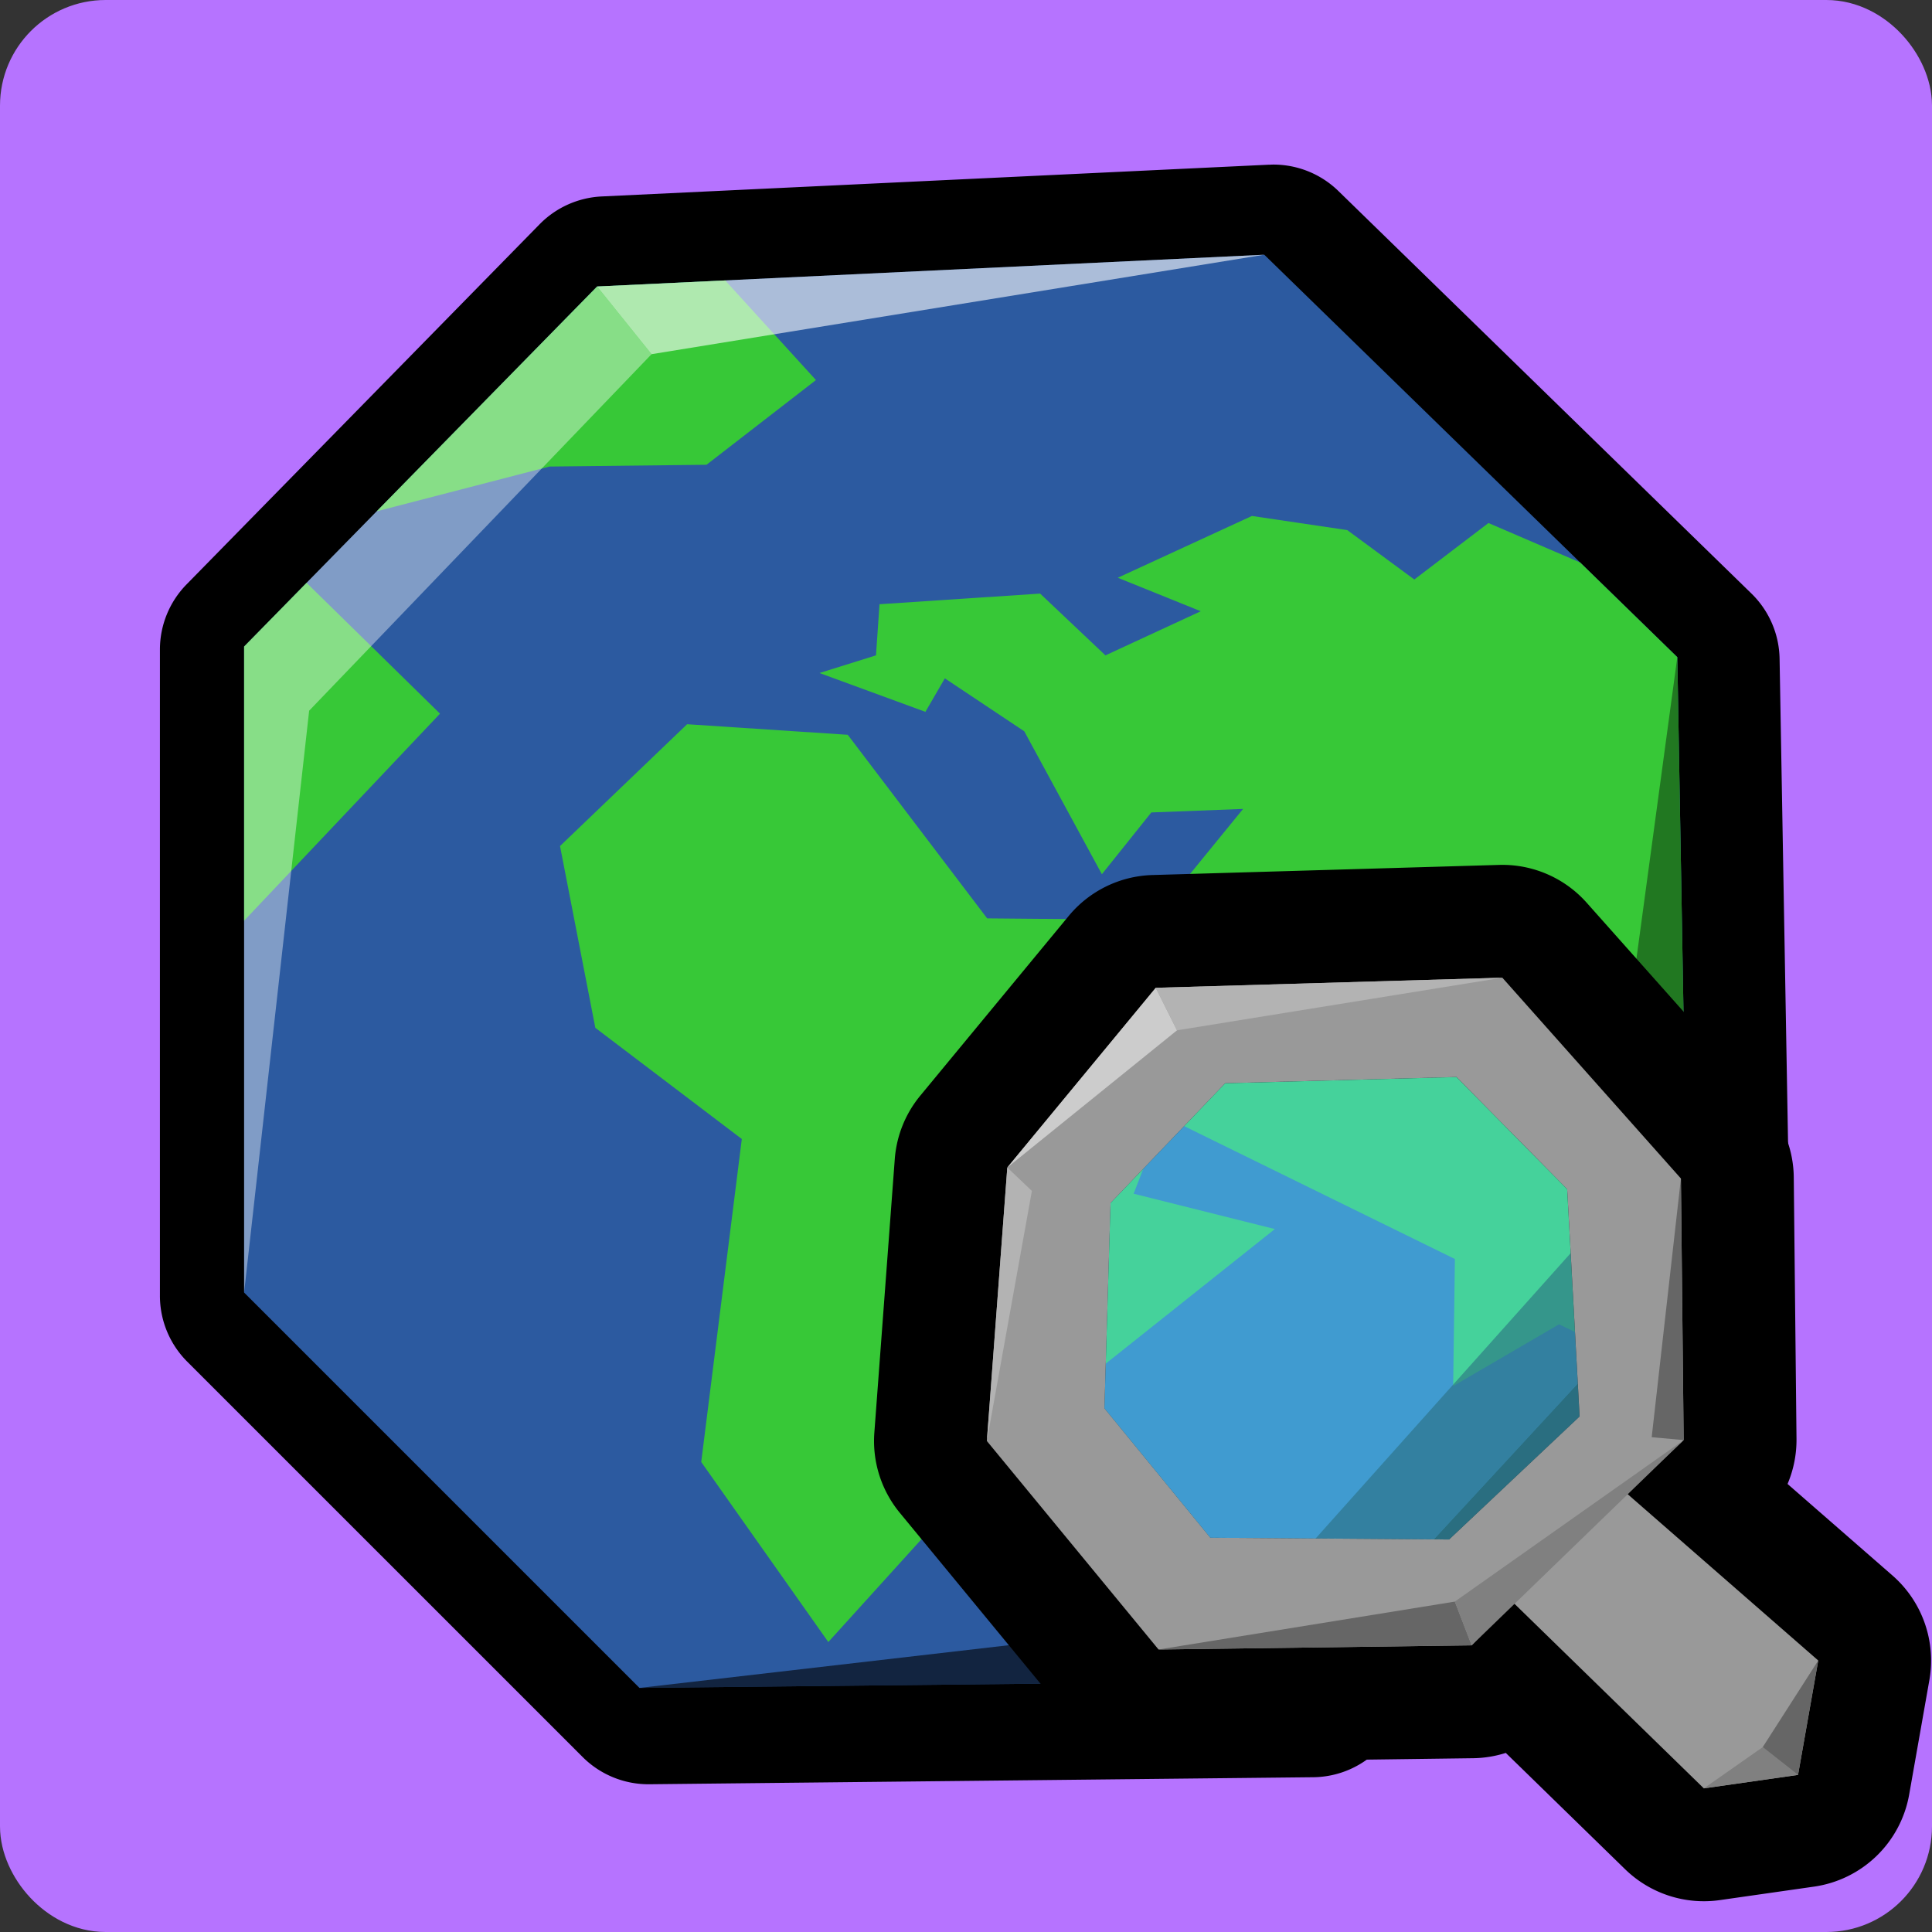<?xml version="1.0" encoding="UTF-8" standalone="no"?>
<!-- Created with Inkscape (http://www.inkscape.org/) -->

<svg
   xmlns:dc="http://purl.org/dc/elements/1.1/"
   xmlns:cc="http://creativecommons.org/ns#"
   xmlns:rdf="http://www.w3.org/1999/02/22-rdf-syntax-ns#"
   xmlns:svg="http://www.w3.org/2000/svg"
   xmlns="http://www.w3.org/2000/svg"
   xmlns:sodipodi="http://sodipodi.sourceforge.net/DTD/sodipodi-0.dtd"
   xmlns:inkscape="http://www.inkscape.org/namespaces/inkscape"
   width="128"
   height="128"
   viewBox="0 0 128 128"
   version="1.1"
   id="svg6294"
   inkscape:version="0.92.2 (5c3e80d, 2017-08-06)"
   sodipodi:docname="menu_find_server_hover.svg">
  <rect x="0" y="0" width="128" height="128" fill="#333333" stroke="none"/>
  <defs
     id="defs6288" />
  <sodipodi:namedview
     id="base"
     pagecolor="#ffffff"
     bordercolor="#666666"
     borderopacity="1.0"
     inkscape:pageopacity="0.0"
     inkscape:pageshadow="2"
     inkscape:zoom="2.3239734"
     inkscape:cx="68.486086"
     inkscape:cy="-10.034519"
     inkscape:document-units="px"
     inkscape:current-layer="layer1"
     showgrid="false"
     units="px"
     inkscape:window-width="1366"
     inkscape:window-height="713"
     inkscape:window-x="0"
     inkscape:window-y="27"
     inkscape:window-maximized="1" />
  <g
     inkscape:label="Layer 1"
     inkscape:groupmode="layer"
     id="layer1"
     transform="translate(0,-994.52)">
    <rect
       style="fill:#b673ff;fill-opacity:1;stroke:#b673ff;stroke-width:4.812;stroke-linecap:round;stroke-linejoin:round;stroke-miterlimit:4;stroke-dasharray:none;stroke-opacity:1"
       id="rect25"
       width="123.188"
       height="123.188"
       x="2.406"
       y="996.926"
       rx="4.592"
       ry="4.592" />
    <path
       transform="matrix(1.645,0,0,1.645,-5347.122,-862.55)"
       sodipodi:type="inkscape:offset"
       inkscape:radius="3.7528543"
       inkscape:original="M 3301.8164 1139.3027 L 3274.9414 1140.582 L 3260.7227 1155.0859 L 3260.7227 1181.1074 L 3276.6484 1197.0312 L 3303.3809 1196.748 L 3318.8789 1179.9688 L 3318.4512 1155.5137 L 3301.8164 1139.3027 z "
       style="fill:#000000;stroke:none;stroke-width:1px;stroke-linecap:butt;stroke-linejoin:miter;stroke-opacity:1"
       id="path8988-8-2"
       d="m 3301.713,1135.551 a 3.753,3.753 0 0 0 -0.074,0 l -26.875,1.279 a 3.753,3.753 0 0 0 -2.502,1.121 l -14.219,14.504 a 3.753,3.753 0 0 0 -1.072,2.627 v 26.021 a 3.753,3.753 0 0 0 1.098,2.654 l 15.926,15.924 a 3.753,3.753 0 0 0 2.693,1.098 l 26.732,-0.283 a 3.753,3.753 0 0 0 2.719,-1.205 l 15.496,-16.779 a 3.753,3.753 0 0 0 0.996,-2.613 l -0.428,-24.455 a 3.753,3.753 0 0 0 -1.133,-2.621 l -16.635,-16.211 a 3.753,3.753 0 0 0 -2.723,-1.064 z" />
    <path
       style="fill:#2c5aa0;stroke:none;stroke-width:1.645px;stroke-linecap:butt;stroke-linejoin:miter;stroke-opacity:1"
       d="m 42.367,1106.349 -26.194,-26.194 v -42.799 l 23.387,-23.855 44.202,-2.105 27.363,26.662 0.702,40.226 -25.492,27.597 z"
       id="path8988-8"
       inkscape:connector-curvature="0"
       sodipodi:nodetypes="ccccccccc" />
    <path
       style="fill:#37c837;stroke:none;stroke-width:1.645px;stroke-linecap:butt;stroke-linejoin:miter;stroke-opacity:1"
       d="m 48.09,1013.097 -8.529,0.405 -14.604,14.893 11.446,-2.965 10.405,-0.118 7.251,-5.612 -5.962,-6.547 z m 34.853,15.607 -8.886,4.093 5.497,2.22 -6.316,2.923 -4.327,-4.093 -10.64,0.704 -0.235,3.389 -3.742,1.169 7.016,2.573 1.288,-2.22 5.262,3.508 5.143,9.47 3.274,-4.093 6.081,-0.234 -3.624,4.443 -0.35,2.924 -12.982,-0.115 -9.236,-12.163 -10.643,-0.7 -8.42,8.07 2.339,12.044 9.705,7.366 -2.689,21.399 8.42,11.928 12.397,-13.682 17.187,-13.679 -9.355,-2.342 1.988,-5.143 19.295,9.47 -0.115,8.42 7.016,-4.093 3.367,1.623 5.169,-5.596 -0.7,-40.227 -6.438,-6.274 -6.075,-2.615 -4.912,3.743 -4.443,-3.274 z m -62.632,4.43 -4.138,4.221 v 18.164 l 12.979,-13.717 z"
       id="path8990-0"
       inkscape:connector-curvature="0" />
    <path
       style="opacity:0.4;fill:#ffffff;fill-opacity:1;stroke:none;stroke-width:1.645px;stroke-linecap:butt;stroke-linejoin:miter;stroke-opacity:1"
       d="m 16.173,1080.155 4.309,-38.549 22.686,-23.621 -3.608,-4.484 -23.386,23.854 z"
       id="path9013-2"
       inkscape:connector-curvature="0" />
    <path
       style="opacity:0.6;fill:#ffffff;fill-opacity:1;stroke:none;stroke-width:1.645px;stroke-linecap:butt;stroke-linejoin:miter;stroke-opacity:1"
       d="m 43.168,1017.985 40.594,-6.589 -44.201,2.105 z"
       id="path9015-4"
       inkscape:connector-curvature="0" />
    <path
       style="opacity:0.6;fill:#000000;fill-opacity:1;stroke:none;stroke-width:1.645px;stroke-linecap:butt;stroke-linejoin:miter;stroke-opacity:1"
       d="m 42.367,1106.349 40.092,-4.637 23.621,-26.428 5.748,3.002 -25.493,27.595 z"
       id="path9017-9"
       inkscape:connector-curvature="0" />
    <path
       style="opacity:0.4;fill:#000000;fill-opacity:1;stroke:none;stroke-width:1.645px;stroke-linecap:butt;stroke-linejoin:miter;stroke-opacity:1"
       d="m 106.08,1075.284 5.046,-37.226 0.702,40.226 z"
       id="path9019-0"
       inkscape:connector-curvature="0" />
    <path
       style="fill:#000000;stroke:none;stroke-width:1.177px;stroke-linecap:butt;stroke-linejoin:miter;stroke-opacity:1"
       d="M 99.314 57.303 L 76.352 57.973 A 7.478 7.478 0 0 0 70.805 60.684 L 60.971 72.59 A 7.478 7.478 0 0 0 59.281 76.795 L 57.928 94.914 A 7.478 7.478 0 0 0 59.611 100.223 L 70.986 114.037 A 7.478 7.478 0 0 0 76.857 116.762 L 97.602 116.486 A 7.478 7.478 0 0 0 99.762 116.135 L 107.664 123.838 A 7.478 7.478 0 0 0 113.941 125.887 L 120.184 124.994 A 7.478 7.478 0 0 0 126.488 118.891 L 127.826 111.311 A 7.478 7.478 0 0 0 125.379 104.379 L 118.43 98.316 A 7.478 7.478 0 0 0 119.023 95.332 L 118.842 78.002 A 7.478 7.478 0 0 0 116.953 73.111 L 105.121 59.807 A 7.478 7.478 0 0 0 99.314 57.303 z M 96.496 71.357 L 103.828 78.787 L 104.652 93.844 L 96.008 101.996 L 80.188 101.879 L 73.172 93.305 L 73.574 79.705 L 81.172 71.77 L 96.496 71.357 z "
       transform="translate(0,994.52)"
       id="path4845-36" />
    <path
       style="fill:#999999;stroke:none;stroke-width:1.177px;stroke-linecap:butt;stroke-linejoin:miter;stroke-opacity:1"
       d="m 99.534,1059.295 -22.963,0.669 -9.835,11.907 -1.354,18.119 11.376,13.815 20.744,-0.276 2.717,-2.869 12.664,12.344 6.242,-0.892 1.338,-7.58 -12.672,-11.059 3.756,-3.544 -0.182,-17.33 z m -18.361,6.993 15.324,-0.412 7.332,7.431 0.824,15.056 -8.645,8.152 -15.819,-0.118 -7.016,-8.573 0.404,-13.601 z"
       id="path4845"
       inkscape:connector-curvature="0"
       sodipodi:nodetypes="ccccccccccccccccccccccc" />
    <path
       style="opacity:0.5;fill:#55ddff;stroke:none;stroke-width:1.177px;stroke-linecap:butt;stroke-linejoin:miter;stroke-opacity:1"
       d="m 73.575,1074.224 -0.404,13.601 7.016,8.573 15.819,0.118 8.645,-8.152 -0.824,-15.056 -7.332,-7.431 -15.324,0.412 z"
       id="path4847"
       inkscape:connector-curvature="0"
       sodipodi:nodetypes="ccccccccc" />
    <path
       style="fill:#cccccc;stroke:none;stroke-width:1.177px;stroke-linecap:butt;stroke-linejoin:miter;stroke-opacity:1"
       d="m 66.736,1071.871 11.245,-9.09 -1.409,-2.817 z"
       id="path4870"
       inkscape:connector-curvature="0" />
    <path
       style="fill:#b3b3b3;stroke:none;stroke-width:1.177px;stroke-linecap:butt;stroke-linejoin:miter;stroke-opacity:1"
       d="m 77.981,1062.781 21.554,-3.486 -22.963,0.669 z"
       id="path4872"
       inkscape:connector-curvature="0" />
    <path
       style="fill:#b3b3b3;stroke:none;stroke-width:1.177px;stroke-linecap:butt;stroke-linejoin:miter;stroke-opacity:1"
       d="m 66.736,1071.871 1.629,1.551 -2.983,16.568 z"
       id="path4874"
       inkscape:connector-curvature="0" />
    <path
       style="fill:#666666;stroke:none;stroke-width:1.177px;stroke-linecap:butt;stroke-linejoin:miter;stroke-opacity:1"
       d="m 76.758,1103.804 19.629,-3.174 1.116,2.898 z"
       id="path4876"
       inkscape:connector-curvature="0" />
    <path
       style="fill:#808080;stroke:none;stroke-width:1.177px;stroke-linecap:butt;stroke-linejoin:miter;stroke-opacity:1"
       d="m 96.386,1100.63 15.16,-10.7 -14.045,13.599 z"
       id="path4878"
       inkscape:connector-curvature="0" />
    <path
       style="fill:#808080;stroke:none;stroke-width:1.177px;stroke-linecap:butt;stroke-linejoin:miter;stroke-opacity:1"
       d="m 112.883,1113.004 6.242,-0.892 -2.34,-1.84 z"
       id="path4880"
       inkscape:connector-curvature="0"
       sodipodi:nodetypes="cccc" />
    <path
       style="fill:#666666;stroke:none;stroke-width:1.177px;stroke-linecap:butt;stroke-linejoin:miter;stroke-opacity:1"
       d="m 116.785,1110.272 3.678,-5.74 -1.338,7.58 z"
       id="path4882"
       inkscape:connector-curvature="0"
       sodipodi:nodetypes="cccc" />
    <path
       style="fill:#666666;stroke:none;stroke-width:1.177px;stroke-linecap:butt;stroke-linejoin:miter;stroke-opacity:1"
       d="m 111.546,1089.93 -2.117,-0.192 1.935,-17.138 z"
       id="path4884"
       inkscape:connector-curvature="0" />
  </g>
</svg>
